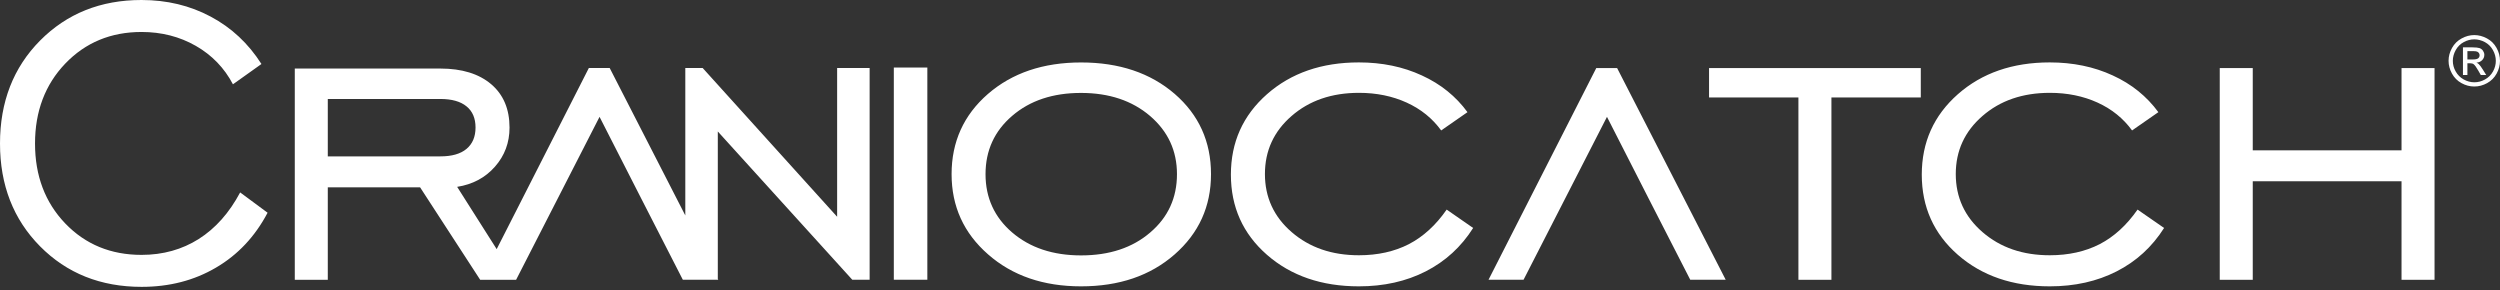 <svg width="396" height="46" viewBox="0 0 396 46" fill="none" xmlns="http://www.w3.org/2000/svg">
<rect x="0" y="0" width="396" height="46" fill="#333333" stroke="none"/>
<path d="M171.237 45.357C165.273 45.357 160.356 43.671 156.509 40.291C152.662 36.927 150.731 32.694 150.731 27.584C150.731 22.467 152.647 18.226 156.479 14.891C160.327 11.556 165.243 9.893 171.237 9.893C177.282 9.893 182.229 11.556 186.076 14.876C189.908 18.196 191.824 22.437 191.824 27.584C191.824 32.716 189.893 36.949 186.046 40.314C182.199 43.678 177.268 45.357 171.237 45.357ZM171.237 40.455C175.715 40.455 179.377 39.252 182.199 36.823C185.029 34.409 186.432 31.327 186.432 27.591C186.432 23.878 185.014 20.81 182.169 18.367C179.325 15.938 175.678 14.72 171.229 14.72C166.781 14.72 163.149 15.924 160.327 18.352C157.512 20.766 156.108 23.848 156.108 27.591C156.108 31.327 157.519 34.417 160.327 36.823C163.156 39.244 166.788 40.455 171.237 40.455ZM141.581 44.309V10.695H146.891V44.309H141.581ZM108.553 44.309V10.769H111.301L132.602 34.335V10.769H137.749V44.309H135.001L113.7 20.825V44.309H108.553ZM81.756 44.309H76.208L93.276 10.769H96.573L113.774 44.309H108.159C103.763 35.702 99.336 27.123 94.969 18.508L81.756 44.309ZM51.922 29.678V44.317H46.694V10.858H69.747C73.178 10.858 75.859 11.69 77.805 13.339C79.744 14.988 80.709 17.283 80.709 20.216C80.709 22.585 79.944 24.65 78.407 26.395C76.877 28.141 74.879 29.21 72.413 29.597L81.756 44.317H76.06L66.546 29.678H51.922ZM51.922 24.769H69.747C71.559 24.769 72.941 24.383 73.891 23.588C74.842 22.793 75.325 21.672 75.325 20.194C75.325 18.731 74.842 17.609 73.891 16.844C72.941 16.065 71.559 15.678 69.747 15.678H51.922V24.769ZM38.041 30.48L42.386 33.696C40.403 37.462 37.67 40.373 34.209 42.393C30.763 44.421 26.834 45.438 22.43 45.438C15.938 45.438 10.576 43.292 6.343 39.014C2.117 34.743 0 29.314 0 22.734C0 16.139 2.117 10.695 6.35 6.424C10.598 2.146 15.946 0 22.407 0C26.418 0 30.072 0.869 33.37 2.629C36.667 4.382 39.348 6.892 41.413 10.138L36.897 13.354C35.546 10.769 33.57 8.727 31.015 7.264C28.453 5.8 25.586 5.065 22.422 5.065C17.557 5.065 13.525 6.744 10.331 10.078C7.145 13.413 5.548 17.639 5.548 22.734C5.548 27.844 7.145 32.062 10.331 35.39C13.525 38.717 17.557 40.373 22.422 40.373C25.824 40.373 28.839 39.526 31.483 37.855C34.127 36.177 36.311 33.726 38.041 30.48Z" fill="white"/>
<path d="M390.845 9.418H391.706C392.115 9.418 392.397 9.358 392.546 9.232C392.694 9.113 392.768 8.95 392.768 8.749C392.768 8.623 392.731 8.504 392.657 8.4C392.583 8.296 392.486 8.222 392.36 8.17C392.234 8.118 391.996 8.096 391.647 8.096H390.837V9.418H390.845ZM390.132 11.883V7.502H391.639C392.159 7.502 392.531 7.546 392.761 7.62C392.991 7.702 393.177 7.843 393.311 8.044C393.444 8.244 393.518 8.46 393.518 8.682C393.518 9.002 393.407 9.284 393.177 9.522C392.947 9.759 392.642 9.893 392.263 9.923C392.419 9.99 392.546 10.064 392.635 10.153C392.813 10.324 393.028 10.613 393.281 11.022L393.816 11.876H392.954L392.56 11.185C392.256 10.643 392.003 10.302 391.818 10.168C391.691 10.071 391.498 10.019 391.253 10.019H390.837V11.876H390.132V11.883ZM391.929 6.232C391.357 6.232 390.793 6.38 390.258 6.67C389.716 6.959 389.293 7.383 388.988 7.932C388.684 8.482 388.528 9.046 388.528 9.633C388.528 10.22 388.676 10.784 388.981 11.319C389.278 11.854 389.701 12.277 390.243 12.582C390.785 12.879 391.35 13.035 391.937 13.035C392.523 13.035 393.088 12.886 393.63 12.582C394.172 12.284 394.588 11.861 394.893 11.319C395.19 10.784 395.338 10.22 395.338 9.633C395.338 9.046 395.182 8.474 394.878 7.932C394.573 7.39 394.15 6.967 393.608 6.67C393.051 6.38 392.494 6.232 391.929 6.232ZM391.929 5.556C392.612 5.556 393.281 5.734 393.934 6.083C394.588 6.432 395.093 6.937 395.457 7.591C395.821 8.244 395.999 8.928 395.999 9.633C395.999 10.339 395.821 11.014 395.464 11.661C395.108 12.307 394.603 12.812 393.957 13.168C393.311 13.525 392.635 13.703 391.929 13.703C391.224 13.703 390.548 13.525 389.902 13.168C389.255 12.812 388.75 12.307 388.394 11.661C388.037 11.014 387.852 10.339 387.852 9.633C387.852 8.928 388.037 8.244 388.401 7.591C388.765 6.937 389.278 6.432 389.931 6.083C390.57 5.734 391.238 5.556 391.929 5.556ZM241.332 44.31H235.784L252.851 10.777H256.149L273.35 44.31H267.735C263.338 35.709 258.912 27.131 254.545 18.508L241.332 44.31ZM356.837 28.713V44.317H351.608V10.784H356.837V23.811H380.402V10.784H385.631V44.317H380.402V28.713H356.837ZM342.792 36.11C340.891 39.111 338.381 41.406 335.269 42.988C332.172 44.57 328.636 45.357 324.678 45.357C318.796 45.357 313.938 43.693 310.121 40.359C306.311 37.024 304.409 32.783 304.409 27.666C304.409 22.534 306.311 18.293 310.121 14.928C313.938 11.564 318.796 9.886 324.678 9.886C328.347 9.886 331.674 10.569 334.66 11.95C337.653 13.317 340.044 15.263 341.886 17.766L337.719 20.662C336.338 18.761 334.518 17.283 332.253 16.25C329.988 15.218 327.47 14.706 324.693 14.706C320.392 14.706 316.835 15.924 314.02 18.375C311.205 20.818 309.794 23.886 309.794 27.569C309.794 31.253 311.205 34.328 314.027 36.764C316.857 39.215 320.407 40.433 324.685 40.433C327.663 40.433 330.3 39.846 332.58 38.68C334.86 37.499 336.858 35.68 338.588 33.199L342.792 36.11ZM284.869 44.31V15.441H270.713V10.777H304.253V15.441H290.098V44.317H284.869V44.31ZM233.348 36.11C231.447 39.111 228.936 41.406 225.832 42.988C222.735 44.57 219.2 45.357 215.241 45.357C209.359 45.357 204.501 43.693 200.684 40.359C196.874 37.024 194.973 32.783 194.973 27.666C194.973 22.534 196.874 18.293 200.684 14.928C204.501 11.564 209.359 9.886 215.241 9.886C218.917 9.886 222.237 10.569 225.223 11.95C228.216 13.317 230.615 15.263 232.449 17.766L228.283 20.662C226.901 18.761 225.082 17.283 222.816 16.25C220.551 15.218 218.033 14.706 215.256 14.706C210.956 14.706 207.398 15.924 204.583 18.375C201.768 20.818 200.365 23.886 200.365 27.569C200.365 31.253 201.776 34.328 204.598 36.764C207.428 39.215 210.978 40.433 215.256 40.433C218.234 40.433 220.871 39.846 223.151 38.68C225.431 37.499 227.429 35.68 229.152 33.199L233.348 36.11Z" fill="white"/>
</svg>
